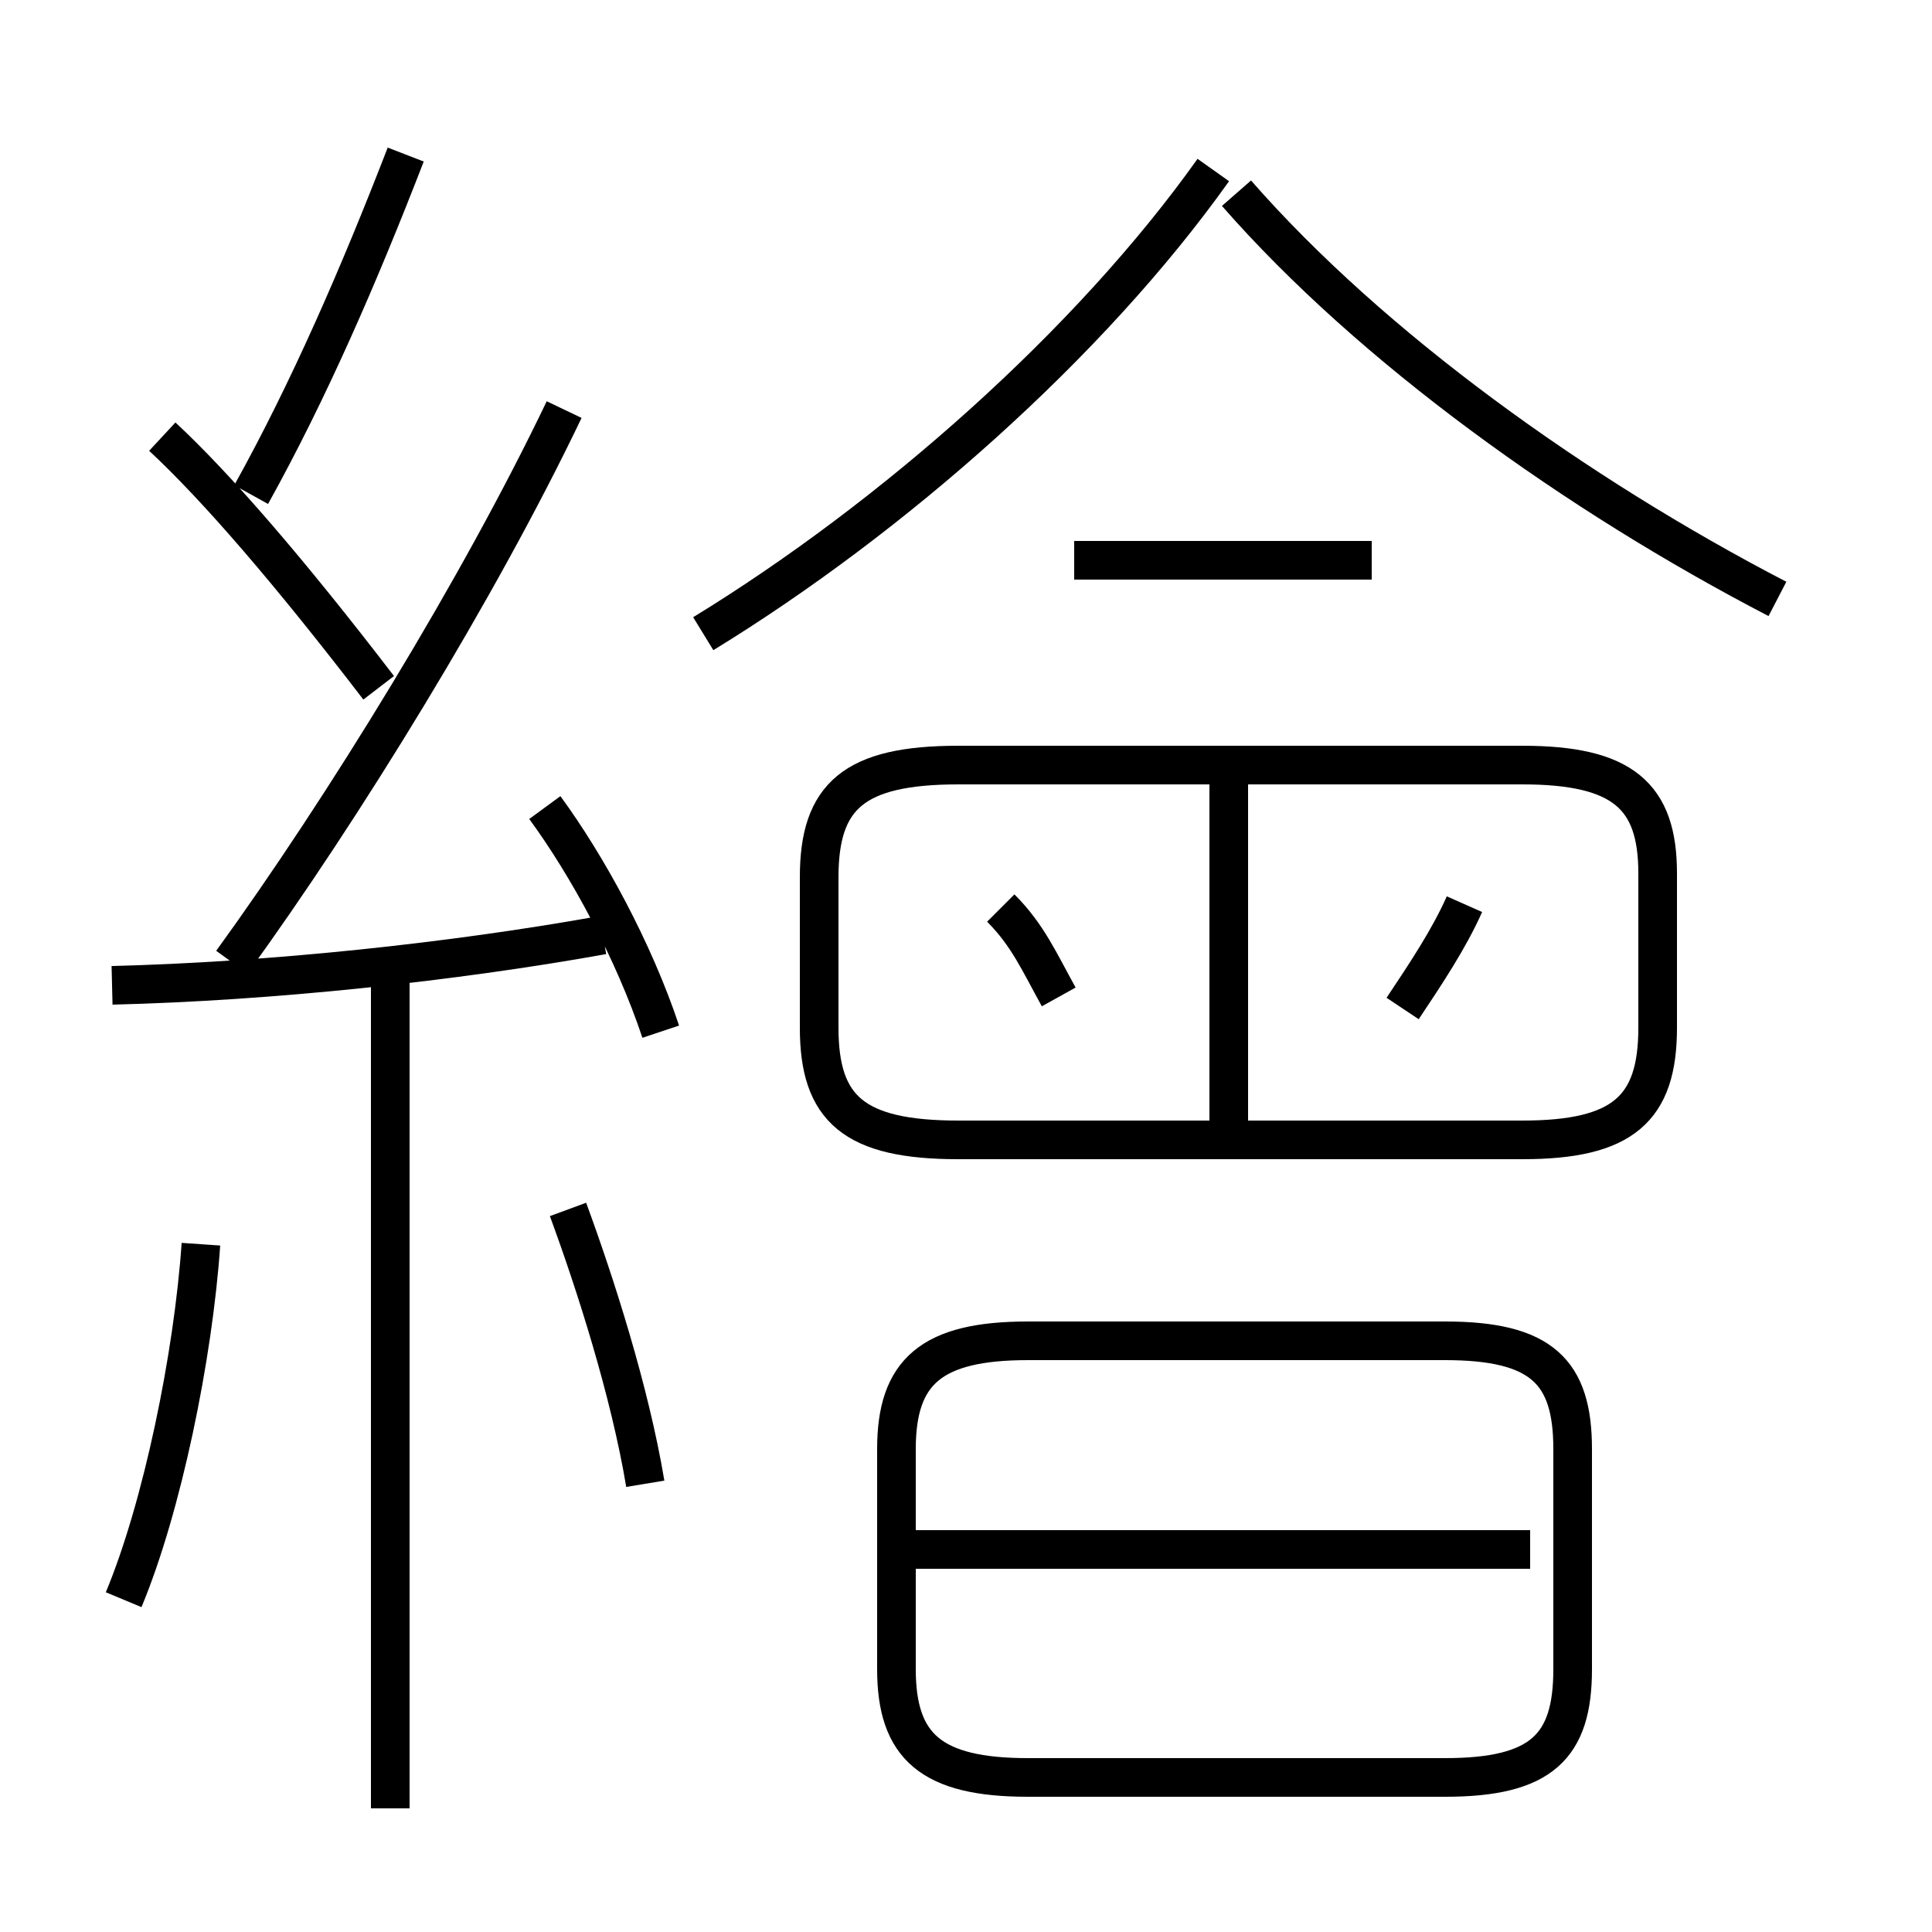 <?xml version='1.0' encoding='utf8'?>
<svg viewBox="0.0 -6.0 50.0 50.0" version="1.1" xmlns="http://www.w3.org/2000/svg">
<rect x="0.0" y="-6.0" width="50.0" height="50.0" fill="#808080" stroke="none"/>
<rect x="-1000" y="-1000" width="2000" height="2000" stroke="white" fill="white"/>
<g style="fill:white;stroke:#000000;  stroke-width:1">
<path d="M 24.8 -14.5 L 39.4 -14.5 C 42.0 -14.5 42.9 -15.3 42.9 -17.4 L 42.9 -21.4 C 42.9 -23.4 42.0 -24.2 39.4 -24.2 L 24.8 -24.2 C 22.1 -24.2 21.2 -23.4 21.2 -21.3 L 21.2 -17.4 C 21.2 -15.3 22.1 -14.5 24.8 -14.5 Z M 3.2 -2.6 C 4.2 -5.0 5.0 -8.9 5.2 -11.8 M 10.1 2.8 L 10.1 -18.8 M 16.7 -5.6 C 16.3 -8.0 15.4 -10.8 14.7 -12.7 M 2.9 -18.5 C 7.0 -18.6 11.7 -19.1 15.6 -19.8 M 39.6 -3.9 L 23.6 -3.9 M 17.1 -17.3 C 16.4 -19.4 15.2 -21.6 14.1 -23.1 M 26.6 2.0 L 37.4 2.0 C 39.9 2.0 40.7 1.2 40.7 -0.8 L 40.7 -6.5 C 40.7 -8.5 39.9 -9.3 37.4 -9.3 L 26.6 -9.3 C 24.1 -9.3 23.2 -8.5 23.2 -6.5 L 23.2 -0.8 C 23.2 1.2 24.1 2.0 26.6 2.0 Z M 9.8 -26.2 C 7.5 -29.2 5.6 -31.4 4.2 -32.7 M 6.0 -19.1 C 8.9 -23.1 12.4 -28.8 14.6 -33.4 M 6.5 -31.2 C 8.0 -33.9 9.3 -36.9 10.5 -40.0 M 27.4 -18.2 C 26.9 -19.1 26.6 -19.8 25.9 -20.5 M 31.8 -14.3 L 31.8 -24.1 M 36.3 -17.9 C 36.9 -18.8 37.5 -19.7 37.9 -20.6 M 18.2 -27.6 C 23.1 -30.6 28.2 -35.1 31.4 -39.6 M 35.5 -29.5 L 27.8 -29.5 M 46.0 -28.5 C 40.8 -31.2 35.5 -35.0 32.0 -39.0" transform="translate(0.0 38.0)" />
</g>
</svg>